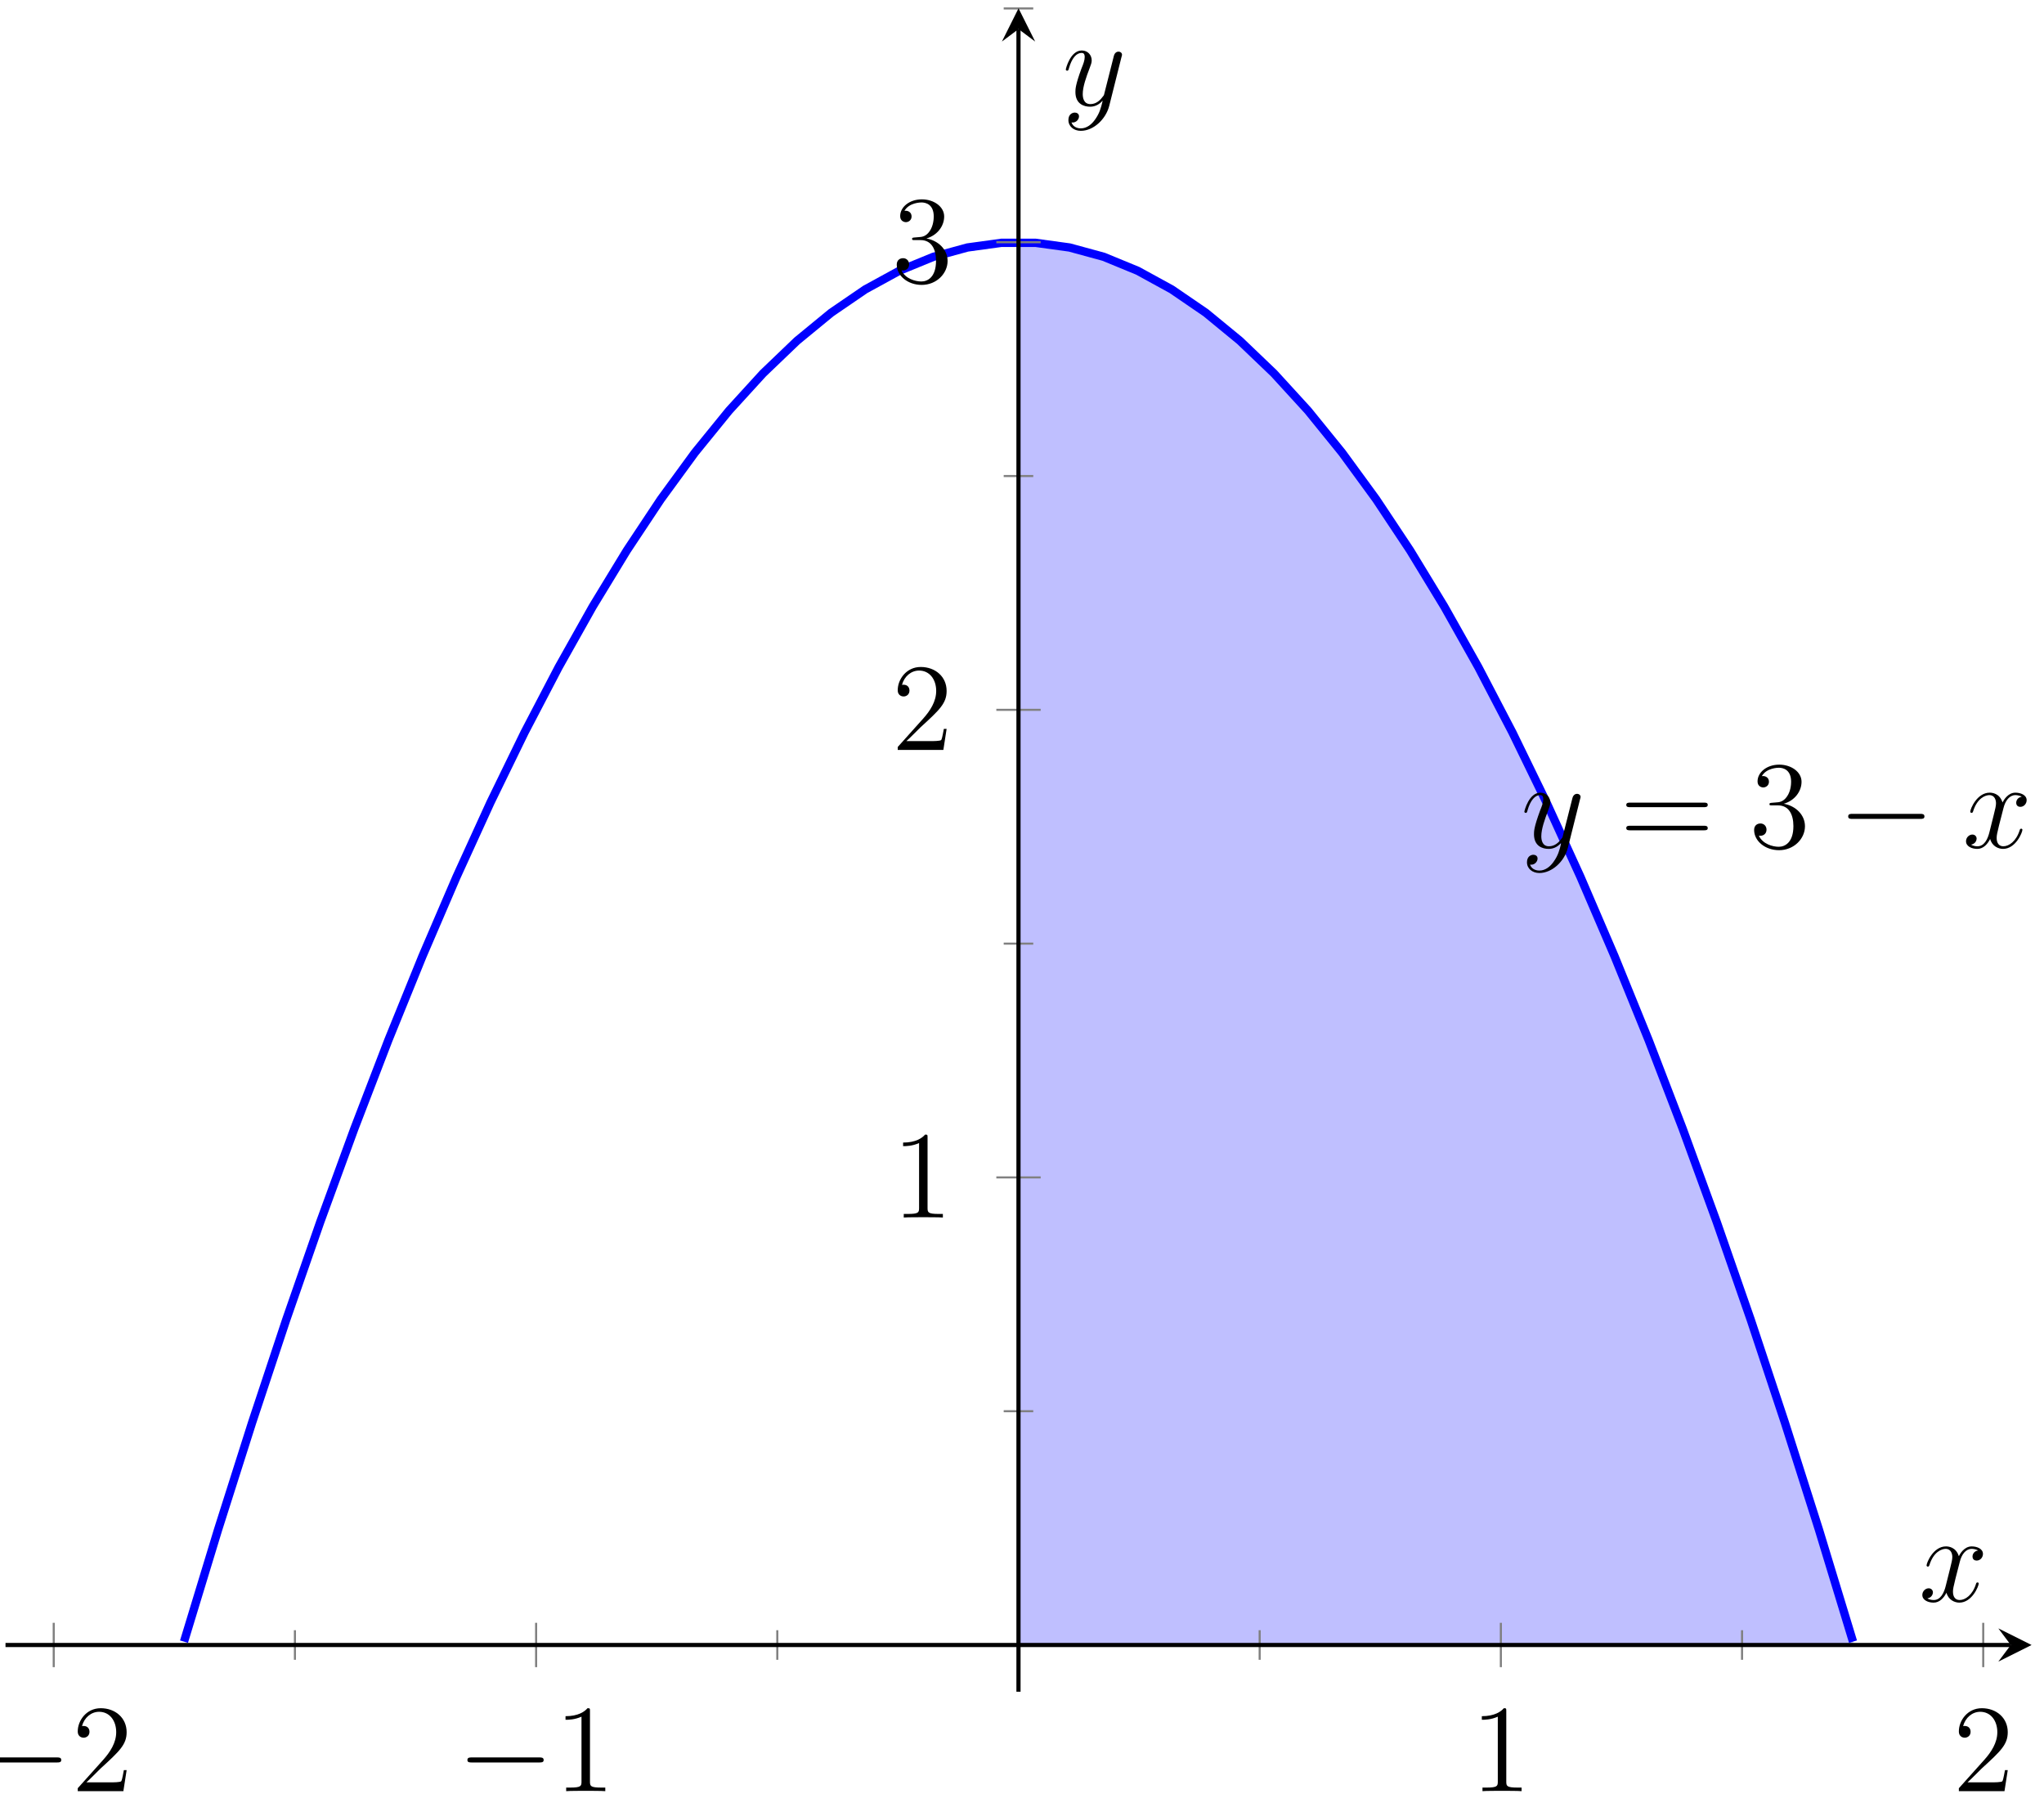 <?xml version="1.0" encoding="UTF-8"?>
<svg xmlns="http://www.w3.org/2000/svg" xmlns:xlink="http://www.w3.org/1999/xlink" width="196pt" height="172pt" viewBox="0 0 196 172" version="1.1">
<defs>
<g>
<symbol overflow="visible" id="glyph0-0">
<path style="stroke:none;" d=""/>
</symbol>
<symbol overflow="visible" id="glyph0-1">
<path style="stroke:none;" d="M 3.141 1.344 C 2.828 1.797 2.359 2.203 1.766 2.203 C 1.625 2.203 1.047 2.172 0.875 1.625 C 0.906 1.641 0.969 1.641 0.984 1.641 C 1.344 1.641 1.594 1.328 1.594 1.047 C 1.594 0.781 1.359 0.688 1.188 0.688 C 0.984 0.688 0.578 0.828 0.578 1.406 C 0.578 2.016 1.094 2.438 1.766 2.438 C 2.969 2.438 4.172 1.344 4.5 0.016 L 5.672 -4.656 C 5.688 -4.703 5.719 -4.781 5.719 -4.859 C 5.719 -5.031 5.562 -5.156 5.391 -5.156 C 5.281 -5.156 5.031 -5.109 4.938 -4.75 L 4.047 -1.234 C 4 -1.016 4 -0.984 3.891 -0.859 C 3.656 -0.531 3.266 -0.125 2.688 -0.125 C 2.016 -0.125 1.953 -0.781 1.953 -1.094 C 1.953 -1.781 2.281 -2.703 2.609 -3.562 C 2.734 -3.906 2.812 -4.078 2.812 -4.312 C 2.812 -4.812 2.453 -5.266 1.859 -5.266 C 0.766 -5.266 0.328 -3.531 0.328 -3.438 C 0.328 -3.391 0.375 -3.328 0.453 -3.328 C 0.562 -3.328 0.578 -3.375 0.625 -3.547 C 0.906 -4.547 1.359 -5.031 1.828 -5.031 C 1.938 -5.031 2.141 -5.031 2.141 -4.641 C 2.141 -4.328 2.016 -3.984 1.828 -3.531 C 1.25 -1.953 1.25 -1.562 1.25 -1.281 C 1.25 -0.141 2.062 0.125 2.656 0.125 C 3 0.125 3.438 0.016 3.844 -0.438 L 3.859 -0.422 C 3.688 0.281 3.562 0.75 3.141 1.344 Z M 3.141 1.344 "/>
</symbol>
<symbol overflow="visible" id="glyph0-2">
<path style="stroke:none;" d="M 5.672 -4.875 C 5.281 -4.812 5.141 -4.516 5.141 -4.297 C 5.141 -4 5.359 -3.906 5.531 -3.906 C 5.891 -3.906 6.141 -4.219 6.141 -4.547 C 6.141 -5.047 5.562 -5.266 5.062 -5.266 C 4.344 -5.266 3.938 -4.547 3.828 -4.328 C 3.547 -5.219 2.812 -5.266 2.594 -5.266 C 1.375 -5.266 0.734 -3.703 0.734 -3.438 C 0.734 -3.391 0.781 -3.328 0.859 -3.328 C 0.953 -3.328 0.984 -3.406 1 -3.453 C 1.406 -4.781 2.219 -5.031 2.562 -5.031 C 3.094 -5.031 3.203 -4.531 3.203 -4.25 C 3.203 -3.984 3.125 -3.703 2.984 -3.125 L 2.578 -1.5 C 2.406 -0.781 2.062 -0.125 1.422 -0.125 C 1.359 -0.125 1.062 -0.125 0.812 -0.281 C 1.25 -0.359 1.344 -0.719 1.344 -0.859 C 1.344 -1.094 1.156 -1.25 0.938 -1.25 C 0.641 -1.25 0.328 -0.984 0.328 -0.609 C 0.328 -0.109 0.891 0.125 1.406 0.125 C 1.984 0.125 2.391 -0.328 2.641 -0.828 C 2.828 -0.125 3.438 0.125 3.875 0.125 C 5.094 0.125 5.734 -1.453 5.734 -1.703 C 5.734 -1.766 5.688 -1.812 5.625 -1.812 C 5.516 -1.812 5.5 -1.75 5.469 -1.656 C 5.141 -0.609 4.453 -0.125 3.906 -0.125 C 3.484 -0.125 3.266 -0.438 3.266 -0.922 C 3.266 -1.188 3.312 -1.375 3.5 -2.156 L 3.922 -3.797 C 4.094 -4.5 4.5 -5.031 5.062 -5.031 C 5.078 -5.031 5.422 -5.031 5.672 -4.875 Z M 5.672 -4.875 "/>
</symbol>
<symbol overflow="visible" id="glyph1-0">
<path style="stroke:none;" d=""/>
</symbol>
<symbol overflow="visible" id="glyph1-1">
<path style="stroke:none;" d="M 8.062 -3.875 C 8.234 -3.875 8.453 -3.875 8.453 -4.094 C 8.453 -4.312 8.25 -4.312 8.062 -4.312 L 1.031 -4.312 C 0.859 -4.312 0.641 -4.312 0.641 -4.094 C 0.641 -3.875 0.844 -3.875 1.031 -3.875 Z M 8.062 -1.656 C 8.234 -1.656 8.453 -1.656 8.453 -1.859 C 8.453 -2.094 8.25 -2.094 8.062 -2.094 L 1.031 -2.094 C 0.859 -2.094 0.641 -2.094 0.641 -1.875 C 0.641 -1.656 0.844 -1.656 1.031 -1.656 Z M 8.062 -1.656 "/>
</symbol>
<symbol overflow="visible" id="glyph1-2">
<path style="stroke:none;" d="M 2.203 -4.297 C 2 -4.281 1.953 -4.266 1.953 -4.156 C 1.953 -4.047 2.016 -4.047 2.219 -4.047 L 2.766 -4.047 C 3.797 -4.047 4.25 -3.203 4.25 -2.062 C 4.25 -0.484 3.438 -0.078 2.844 -0.078 C 2.266 -0.078 1.297 -0.344 0.938 -1.141 C 1.328 -1.078 1.672 -1.297 1.672 -1.719 C 1.672 -2.062 1.422 -2.312 1.094 -2.312 C 0.797 -2.312 0.484 -2.141 0.484 -1.688 C 0.484 -0.625 1.547 0.25 2.875 0.25 C 4.297 0.25 5.359 -0.844 5.359 -2.047 C 5.359 -3.141 4.469 -4 3.328 -4.203 C 4.359 -4.5 5.031 -5.375 5.031 -6.312 C 5.031 -7.25 4.047 -7.953 2.891 -7.953 C 1.703 -7.953 0.812 -7.219 0.812 -6.344 C 0.812 -5.875 1.188 -5.766 1.359 -5.766 C 1.609 -5.766 1.906 -5.953 1.906 -6.312 C 1.906 -6.688 1.609 -6.859 1.344 -6.859 C 1.281 -6.859 1.25 -6.859 1.219 -6.844 C 1.672 -7.656 2.797 -7.656 2.859 -7.656 C 3.25 -7.656 4.031 -7.484 4.031 -6.312 C 4.031 -6.078 4 -5.422 3.641 -4.906 C 3.281 -4.375 2.875 -4.344 2.562 -4.328 Z M 2.203 -4.297 "/>
</symbol>
<symbol overflow="visible" id="glyph1-3">
<path style="stroke:none;" d="M 5.266 -2.016 L 5 -2.016 C 4.953 -1.812 4.859 -1.141 4.75 -0.953 C 4.656 -0.844 3.984 -0.844 3.625 -0.844 L 1.406 -0.844 C 1.734 -1.125 2.469 -1.891 2.766 -2.172 C 4.594 -3.844 5.266 -4.469 5.266 -5.656 C 5.266 -7.031 4.172 -7.953 2.781 -7.953 C 1.406 -7.953 0.578 -6.766 0.578 -5.734 C 0.578 -5.125 1.109 -5.125 1.141 -5.125 C 1.406 -5.125 1.703 -5.312 1.703 -5.688 C 1.703 -6.031 1.484 -6.25 1.141 -6.25 C 1.047 -6.25 1.016 -6.25 0.984 -6.234 C 1.203 -7.047 1.859 -7.609 2.625 -7.609 C 3.641 -7.609 4.266 -6.75 4.266 -5.656 C 4.266 -4.641 3.688 -3.75 3 -2.984 L 0.578 -0.281 L 0.578 0 L 4.953 0 Z M 5.266 -2.016 "/>
</symbol>
<symbol overflow="visible" id="glyph1-4">
<path style="stroke:none;" d="M 3.438 -7.656 C 3.438 -7.938 3.438 -7.953 3.203 -7.953 C 2.922 -7.625 2.312 -7.188 1.094 -7.188 L 1.094 -6.844 C 1.359 -6.844 1.953 -6.844 2.625 -7.141 L 2.625 -0.922 C 2.625 -0.484 2.578 -0.344 1.531 -0.344 L 1.156 -0.344 L 1.156 0 C 1.484 -0.031 2.641 -0.031 3.031 -0.031 C 3.438 -0.031 4.578 -0.031 4.906 0 L 4.906 -0.344 L 4.531 -0.344 C 3.484 -0.344 3.438 -0.484 3.438 -0.922 Z M 3.438 -7.656 "/>
</symbol>
<symbol overflow="visible" id="glyph2-0">
<path style="stroke:none;" d=""/>
</symbol>
<symbol overflow="visible" id="glyph2-1">
<path style="stroke:none;" d="M 7.875 -2.75 C 8.078 -2.75 8.297 -2.75 8.297 -2.984 C 8.297 -3.234 8.078 -3.234 7.875 -3.234 L 1.406 -3.234 C 1.203 -3.234 0.984 -3.234 0.984 -2.984 C 0.984 -2.75 1.203 -2.75 1.406 -2.75 Z M 7.875 -2.75 "/>
</symbol>
</g>
<clipPath id="clip1">
  <path d="M 6 12 L 189 12 L 189 162.203 L 6 162.203 Z M 6 12 "/>
</clipPath>
<clipPath id="clip2">
  <path d="M 188 75 L 194.809 75 L 194.809 82 L 188 82 Z M 188 75 "/>
</clipPath>
</defs>
<g id="surface1">
<path style=" stroke:none;fill-rule:nonzero;fill:rgb(50%,50%,100%);fill-opacity:0.5;" d="M 97.668 23.215 L 101.004 23.445 L 104.336 24.145 L 107.672 25.312 L 111.008 26.941 L 114.34 29.039 L 117.676 31.602 L 121.012 34.629 L 124.344 38.125 L 127.68 42.086 L 131.012 46.512 L 134.348 51.402 L 137.684 56.762 L 141.016 62.586 L 144.352 68.875 L 147.684 75.633 L 151.02 82.852 L 154.355 90.539 L 157.688 98.695 L 161.023 107.312 L 164.355 116.398 L 167.691 125.953 L 171.027 135.969 L 174.359 146.453 L 177.695 157.402 L 177.695 157.723 L 97.668 157.723 Z M 97.668 23.215 "/>
<g clip-path="url(#clip1)" clip-rule="nonzero">
<path style="fill:none;stroke-width:0.797;stroke-linecap:butt;stroke-linejoin:miter;stroke:rgb(0%,0%,100%);stroke-opacity:1;stroke-miterlimit:10;" d="M 17.116 4.802 L 20.381 15.532 L 23.647 25.812 L 26.912 35.651 L 30.178 45.037 L 33.447 53.978 L 36.712 62.473 L 39.978 70.519 L 43.243 78.12 L 46.509 85.276 L 49.774 91.979 L 53.043 98.24 L 56.309 104.052 L 59.574 109.415 L 62.84 114.336 L 66.105 118.805 L 69.375 122.828 L 72.64 126.406 L 75.905 129.534 L 79.171 132.218 L 82.436 134.452 L 85.706 136.241 L 88.971 137.58 L 92.236 138.475 L 95.502 138.924 L 98.767 138.924 L 102.033 138.475 L 105.302 137.584 L 108.567 136.241 L 111.833 134.452 L 115.098 132.218 L 118.364 129.534 L 121.633 126.406 L 124.899 122.832 L 128.164 118.805 L 131.429 114.336 L 134.695 109.419 L 137.96 104.052 L 141.23 98.24 L 144.495 91.983 L 147.76 85.276 L 151.026 78.124 L 154.291 70.523 L 157.561 62.477 L 160.826 53.982 L 164.091 45.041 L 167.357 35.651 L 170.622 25.816 L 173.892 15.536 L 177.157 4.806 " transform="matrix(1,0,0,-1,0.528,162.205)"/>
</g>
<g style="fill:rgb(0%,0%,0%);fill-opacity:1;">
  <use xlink:href="#glyph0-1" x="145.844" y="81.267"/>
</g>
<g style="fill:rgb(0%,0%,0%);fill-opacity:1;">
  <use xlink:href="#glyph1-1" x="155.303" y="81.267"/>
</g>
<g style="fill:rgb(0%,0%,0%);fill-opacity:1;">
  <use xlink:href="#glyph1-2" x="167.72" y="81.267"/>
</g>
<g style="fill:rgb(0%,0%,0%);fill-opacity:1;">
  <use xlink:href="#glyph2-1" x="176.239" y="81.267"/>
</g>
<g clip-path="url(#clip2)" clip-rule="nonzero">
<g style="fill:rgb(0%,0%,0%);fill-opacity:1;">
  <use xlink:href="#glyph0-2" x="188.195" y="81.267"/>
</g>
</g>
<path style="fill:none;stroke-width:0.199;stroke-linecap:butt;stroke-linejoin:miter;stroke:rgb(50%,50%,50%);stroke-opacity:1;stroke-miterlimit:10;" d="M 27.752 3.064 L 27.752 5.9 M 74.007 3.064 L 74.007 5.9 M 120.262 3.064 L 120.262 5.9 M 166.517 3.064 L 166.517 5.9 " transform="matrix(1,0,0,-1,0.528,162.205)"/>
<path style="fill:none;stroke-width:0.199;stroke-linecap:butt;stroke-linejoin:miter;stroke:rgb(50%,50%,50%);stroke-opacity:1;stroke-miterlimit:10;" d="M 4.624 2.357 L 4.624 6.61 M 50.88 2.357 L 50.88 6.61 M 143.39 2.357 L 143.39 6.61 M 189.645 2.357 L 189.645 6.61 " transform="matrix(1,0,0,-1,0.528,162.205)"/>
<path style="fill:none;stroke-width:0.199;stroke-linecap:butt;stroke-linejoin:miter;stroke:rgb(50%,50%,50%);stroke-opacity:1;stroke-miterlimit:10;" d="M 95.717 26.898 L 98.552 26.898 M 95.717 71.73 L 98.552 71.73 M 95.717 116.563 L 98.552 116.563 M 95.717 161.395 L 98.552 161.395 " transform="matrix(1,0,0,-1,0.528,162.205)"/>
<path style="fill:none;stroke-width:0.199;stroke-linecap:butt;stroke-linejoin:miter;stroke:rgb(50%,50%,50%);stroke-opacity:1;stroke-miterlimit:10;" d="M 95.01 49.314 L 99.263 49.314 M 95.01 94.146 L 99.263 94.146 M 95.01 138.979 L 99.263 138.979 " transform="matrix(1,0,0,-1,0.528,162.205)"/>
<path style="fill:none;stroke-width:0.399;stroke-linecap:butt;stroke-linejoin:miter;stroke:rgb(0%,0%,0%);stroke-opacity:1;stroke-miterlimit:10;" d="M -0 4.482 L 192.277 4.482 " transform="matrix(1,0,0,-1,0.528,162.205)"/>
<path style=" stroke:none;fill-rule:nonzero;fill:rgb(0%,0%,0%);fill-opacity:1;" d="M 194.809 157.723 L 191.621 156.129 L 192.816 157.723 L 191.621 159.316 "/>
<path style="fill:none;stroke-width:0.399;stroke-linecap:butt;stroke-linejoin:miter;stroke:rgb(0%,0%,0%);stroke-opacity:1;stroke-miterlimit:10;" d="M 97.135 0.002 L 97.135 159.403 " transform="matrix(1,0,0,-1,0.528,162.205)"/>
<path style=" stroke:none;fill-rule:nonzero;fill:rgb(0%,0%,0%);fill-opacity:1;" d="M 97.668 0.797 L 96.074 3.984 L 97.668 2.789 L 99.262 3.984 "/>
<g style="fill:rgb(0%,0%,0%);fill-opacity:1;">
  <use xlink:href="#glyph2-1" x="-2.423" y="171.737"/>
</g>
<g style="fill:rgb(0%,0%,0%);fill-opacity:1;">
  <use xlink:href="#glyph1-3" x="6.877" y="171.737"/>
</g>
<g style="fill:rgb(0%,0%,0%);fill-opacity:1;">
  <use xlink:href="#glyph2-1" x="43.835" y="171.737"/>
</g>
<g style="fill:rgb(0%,0%,0%);fill-opacity:1;">
  <use xlink:href="#glyph1-4" x="53.135" y="171.737"/>
</g>
<g style="fill:rgb(0%,0%,0%);fill-opacity:1;">
  <use xlink:href="#glyph1-4" x="141" y="171.737"/>
</g>
<g style="fill:rgb(0%,0%,0%);fill-opacity:1;">
  <use xlink:href="#glyph1-3" x="187.258" y="171.737"/>
</g>
<g style="fill:rgb(0%,0%,0%);fill-opacity:1;">
  <use xlink:href="#glyph1-4" x="85.506" y="116.738"/>
</g>
<g style="fill:rgb(0%,0%,0%);fill-opacity:1;">
  <use xlink:href="#glyph1-3" x="85.506" y="71.903"/>
</g>
<g style="fill:rgb(0%,0%,0%);fill-opacity:1;">
  <use xlink:href="#glyph1-2" x="85.506" y="27.067"/>
</g>
<g style="fill:rgb(0%,0%,0%);fill-opacity:1;">
  <use xlink:href="#glyph0-2" x="184.005" y="153.536"/>
</g>
<g style="fill:rgb(0%,0%,0%);fill-opacity:1;">
  <use xlink:href="#glyph0-1" x="101.872" y="10.106"/>
</g>
</g>
</svg>

